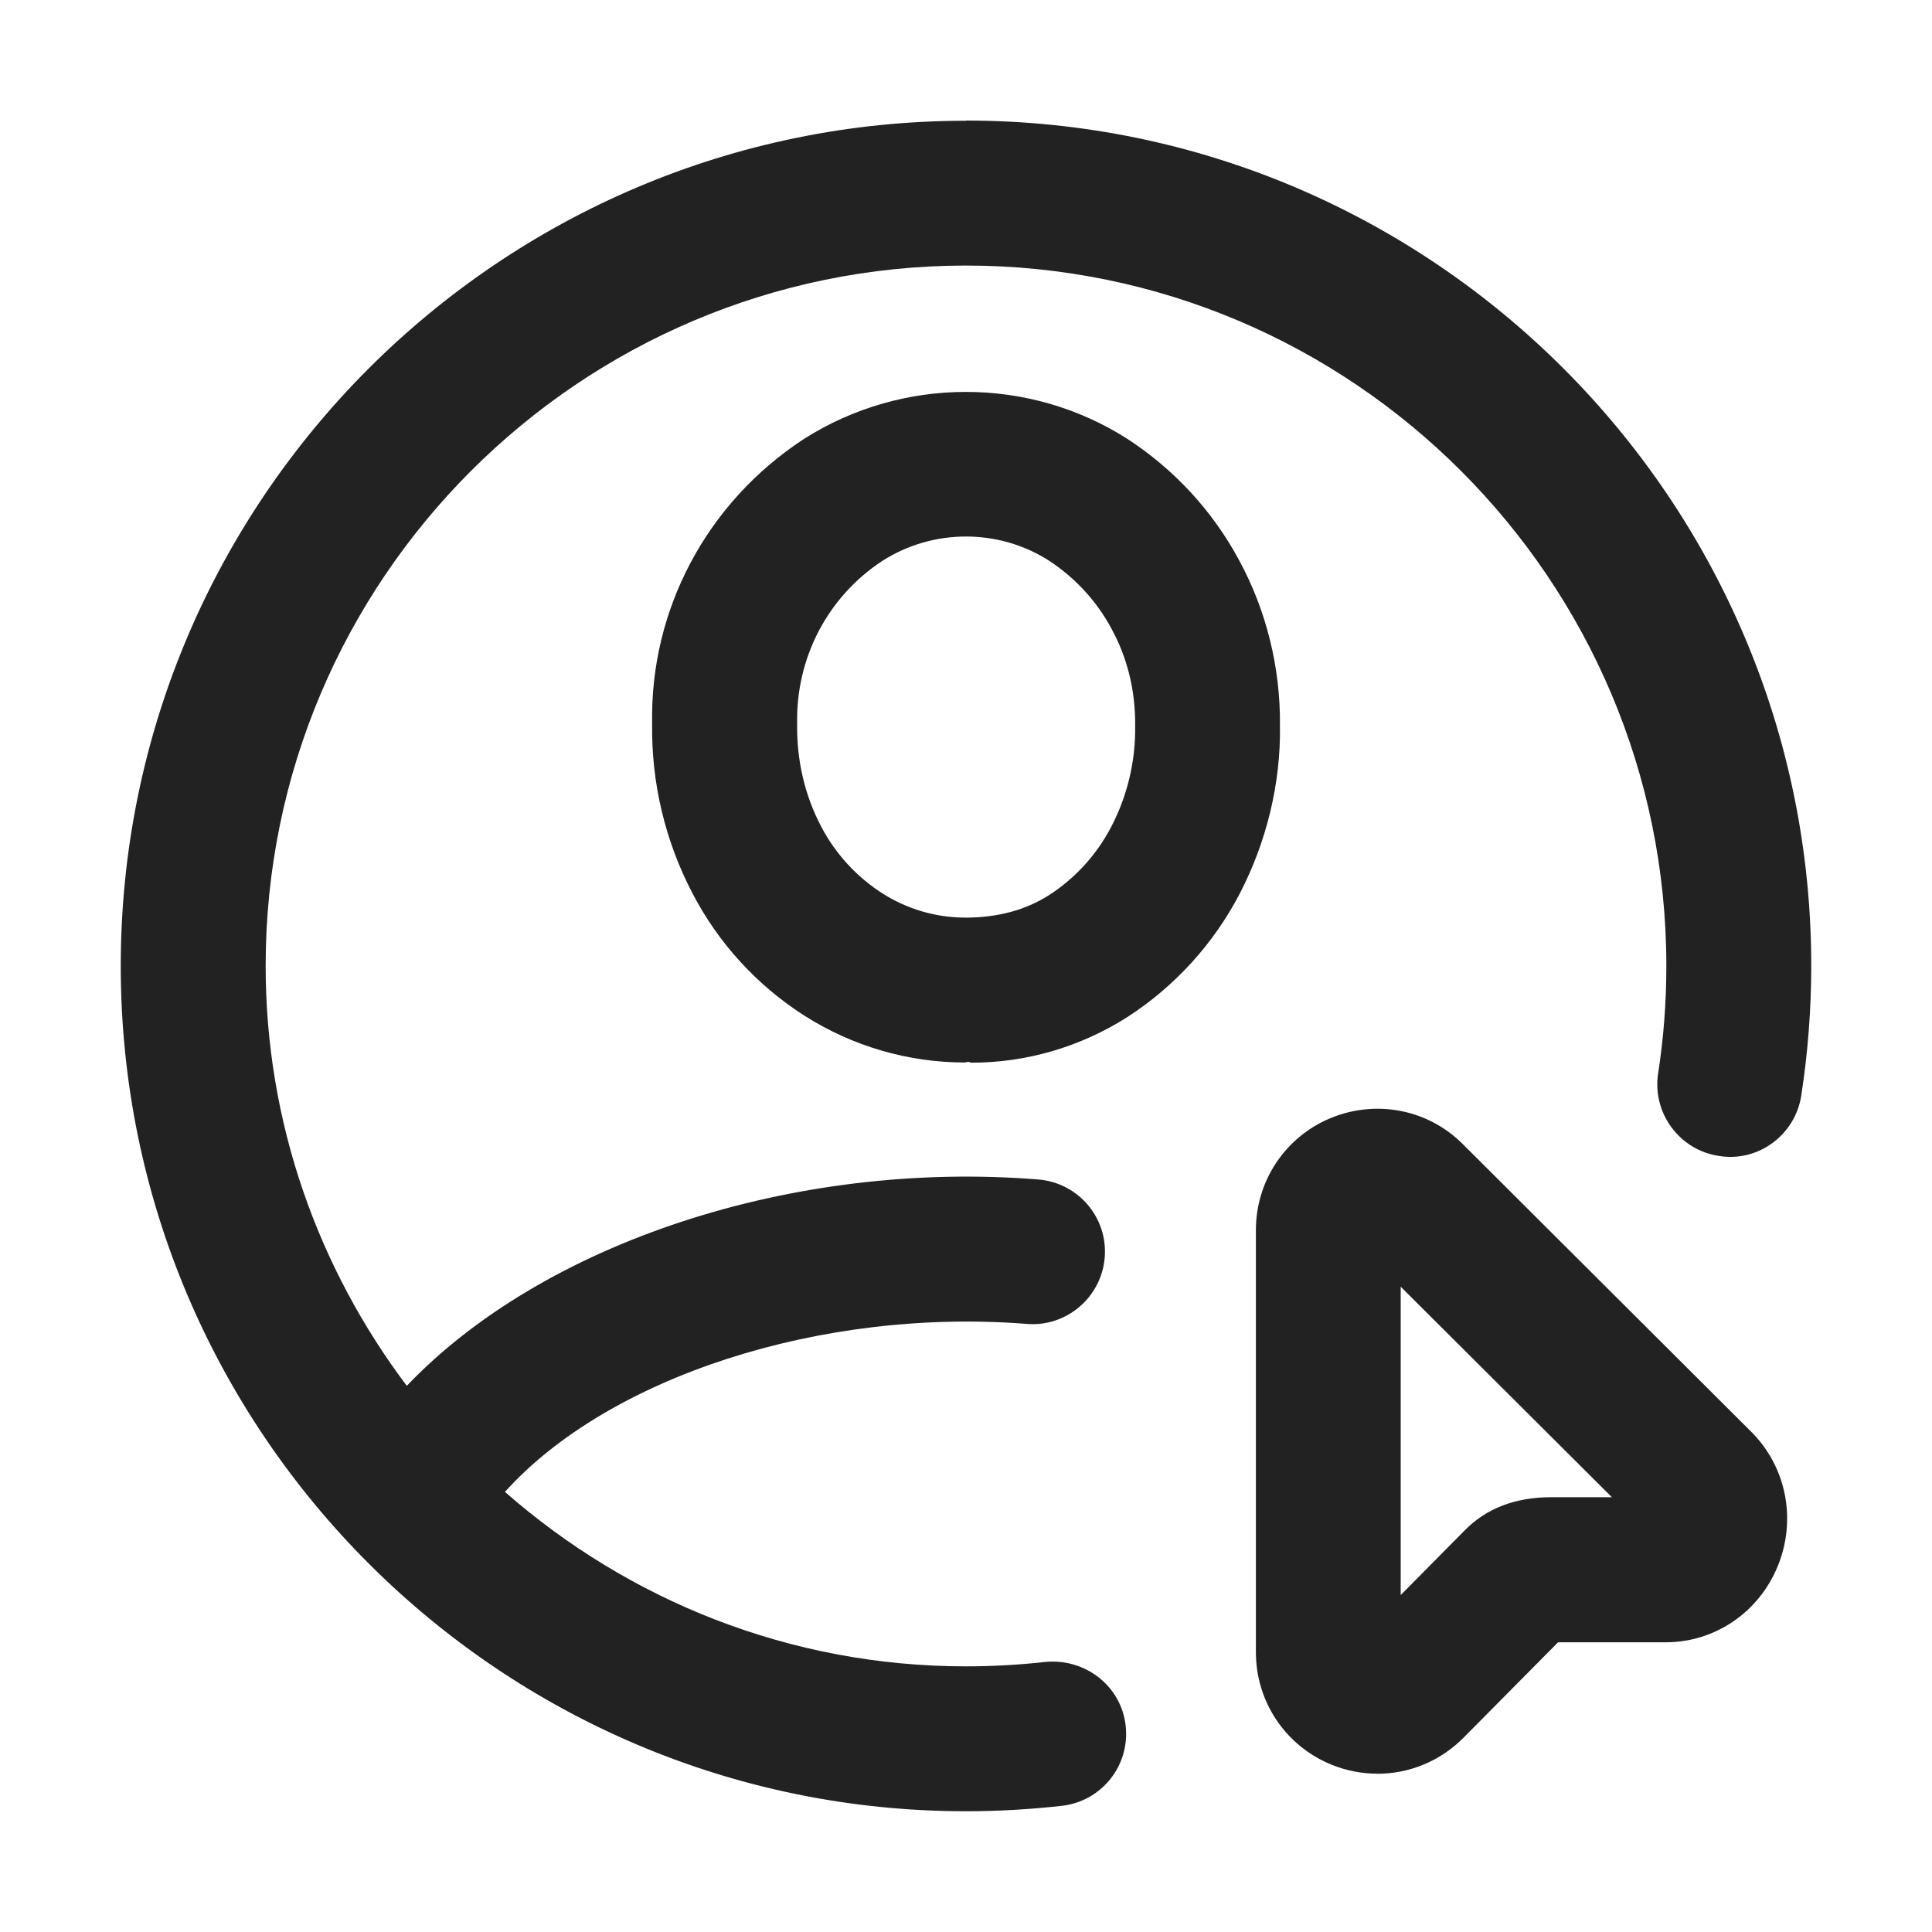 <?xml version="1.0" encoding="UTF-8"?>
<svg id="f" data-name="strokes" xmlns="http://www.w3.org/2000/svg" width="20" height="20" viewBox="0 0 20 20">
  <path d="M10,1.25C5.175,1.25,1.25,5.175,1.25,10s3.925,8.75,8.75,8.75c.336,0,.666-.02.991-.056.412-.046.708-.417.662-.828-.045-.411-.415-.699-.828-.662-.271.03-.546.046-.825.046-1.829,0-3.496-.686-4.773-1.806,1.07-1.188,3.269-1.907,5.401-1.739.408.035.774-.273.808-.687.034-.412-.273-.774-.687-.808-2.534-.204-5.125.655-6.538,2.136-.913-1.213-1.461-2.715-1.461-4.347,0-3.998,3.252-7.25,7.25-7.25s7.25,3.252,7.25,7.25c0,.372-.028.746-.085,1.112-.063.409.218.792.627.855.41.068.793-.218.855-.627.068-.441.103-.893.103-1.341,0-4.825-3.925-8.75-8.75-8.75Z" fill="#222222"/>
  <path d="M10.054,11c-.021,0-.018-.016-.062-.001-.591,0-1.166-.168-1.665-.485-.49-.313-.891-.751-1.158-1.266-.283-.539-.428-1.147-.418-1.758-.023-1.176.563-2.287,1.571-2.946,1.019-.648,2.327-.649,3.342-.005.491.318.891.753,1.163,1.26.282.52.429,1.112.423,1.711.01.592-.136,1.202-.419,1.746-.269.515-.669.954-1.158,1.271-.488.311-1.046.474-1.619.474ZM10.01,9.499h.01c.307-.004.592-.074.843-.235.268-.173.489-.416.639-.702.169-.323.255-.686.249-1.048.004-.363-.08-.703-.243-1.002-.154-.289-.38-.533-.653-.711-.52-.33-1.195-.33-1.719.004-.564.369-.897,1-.884,1.683-.006.387.08.746.247,1.065.148.284.368.524.637.696.256.163.553.25.858.25h.017Z" fill="#222222"/>
  <path d="M14.258,18.361c-.161,0-.324-.031-.479-.095-.473-.195-.778-.651-.778-1.162v-4.37c0-.51.304-.965.774-1.16.474-.195,1.011-.089,1.369.271l2.986,2.978c.364.364.471.911.271,1.395-.197.476-.651.783-1.158.783h-1.114l-.979.988c-.242.244-.563.373-.892.373ZM14.5,13.321v3.191l.665-.672c.224-.227.524-.341.893-.341h.628l-2.186-2.179Z" fill="#222222"/>
</svg>